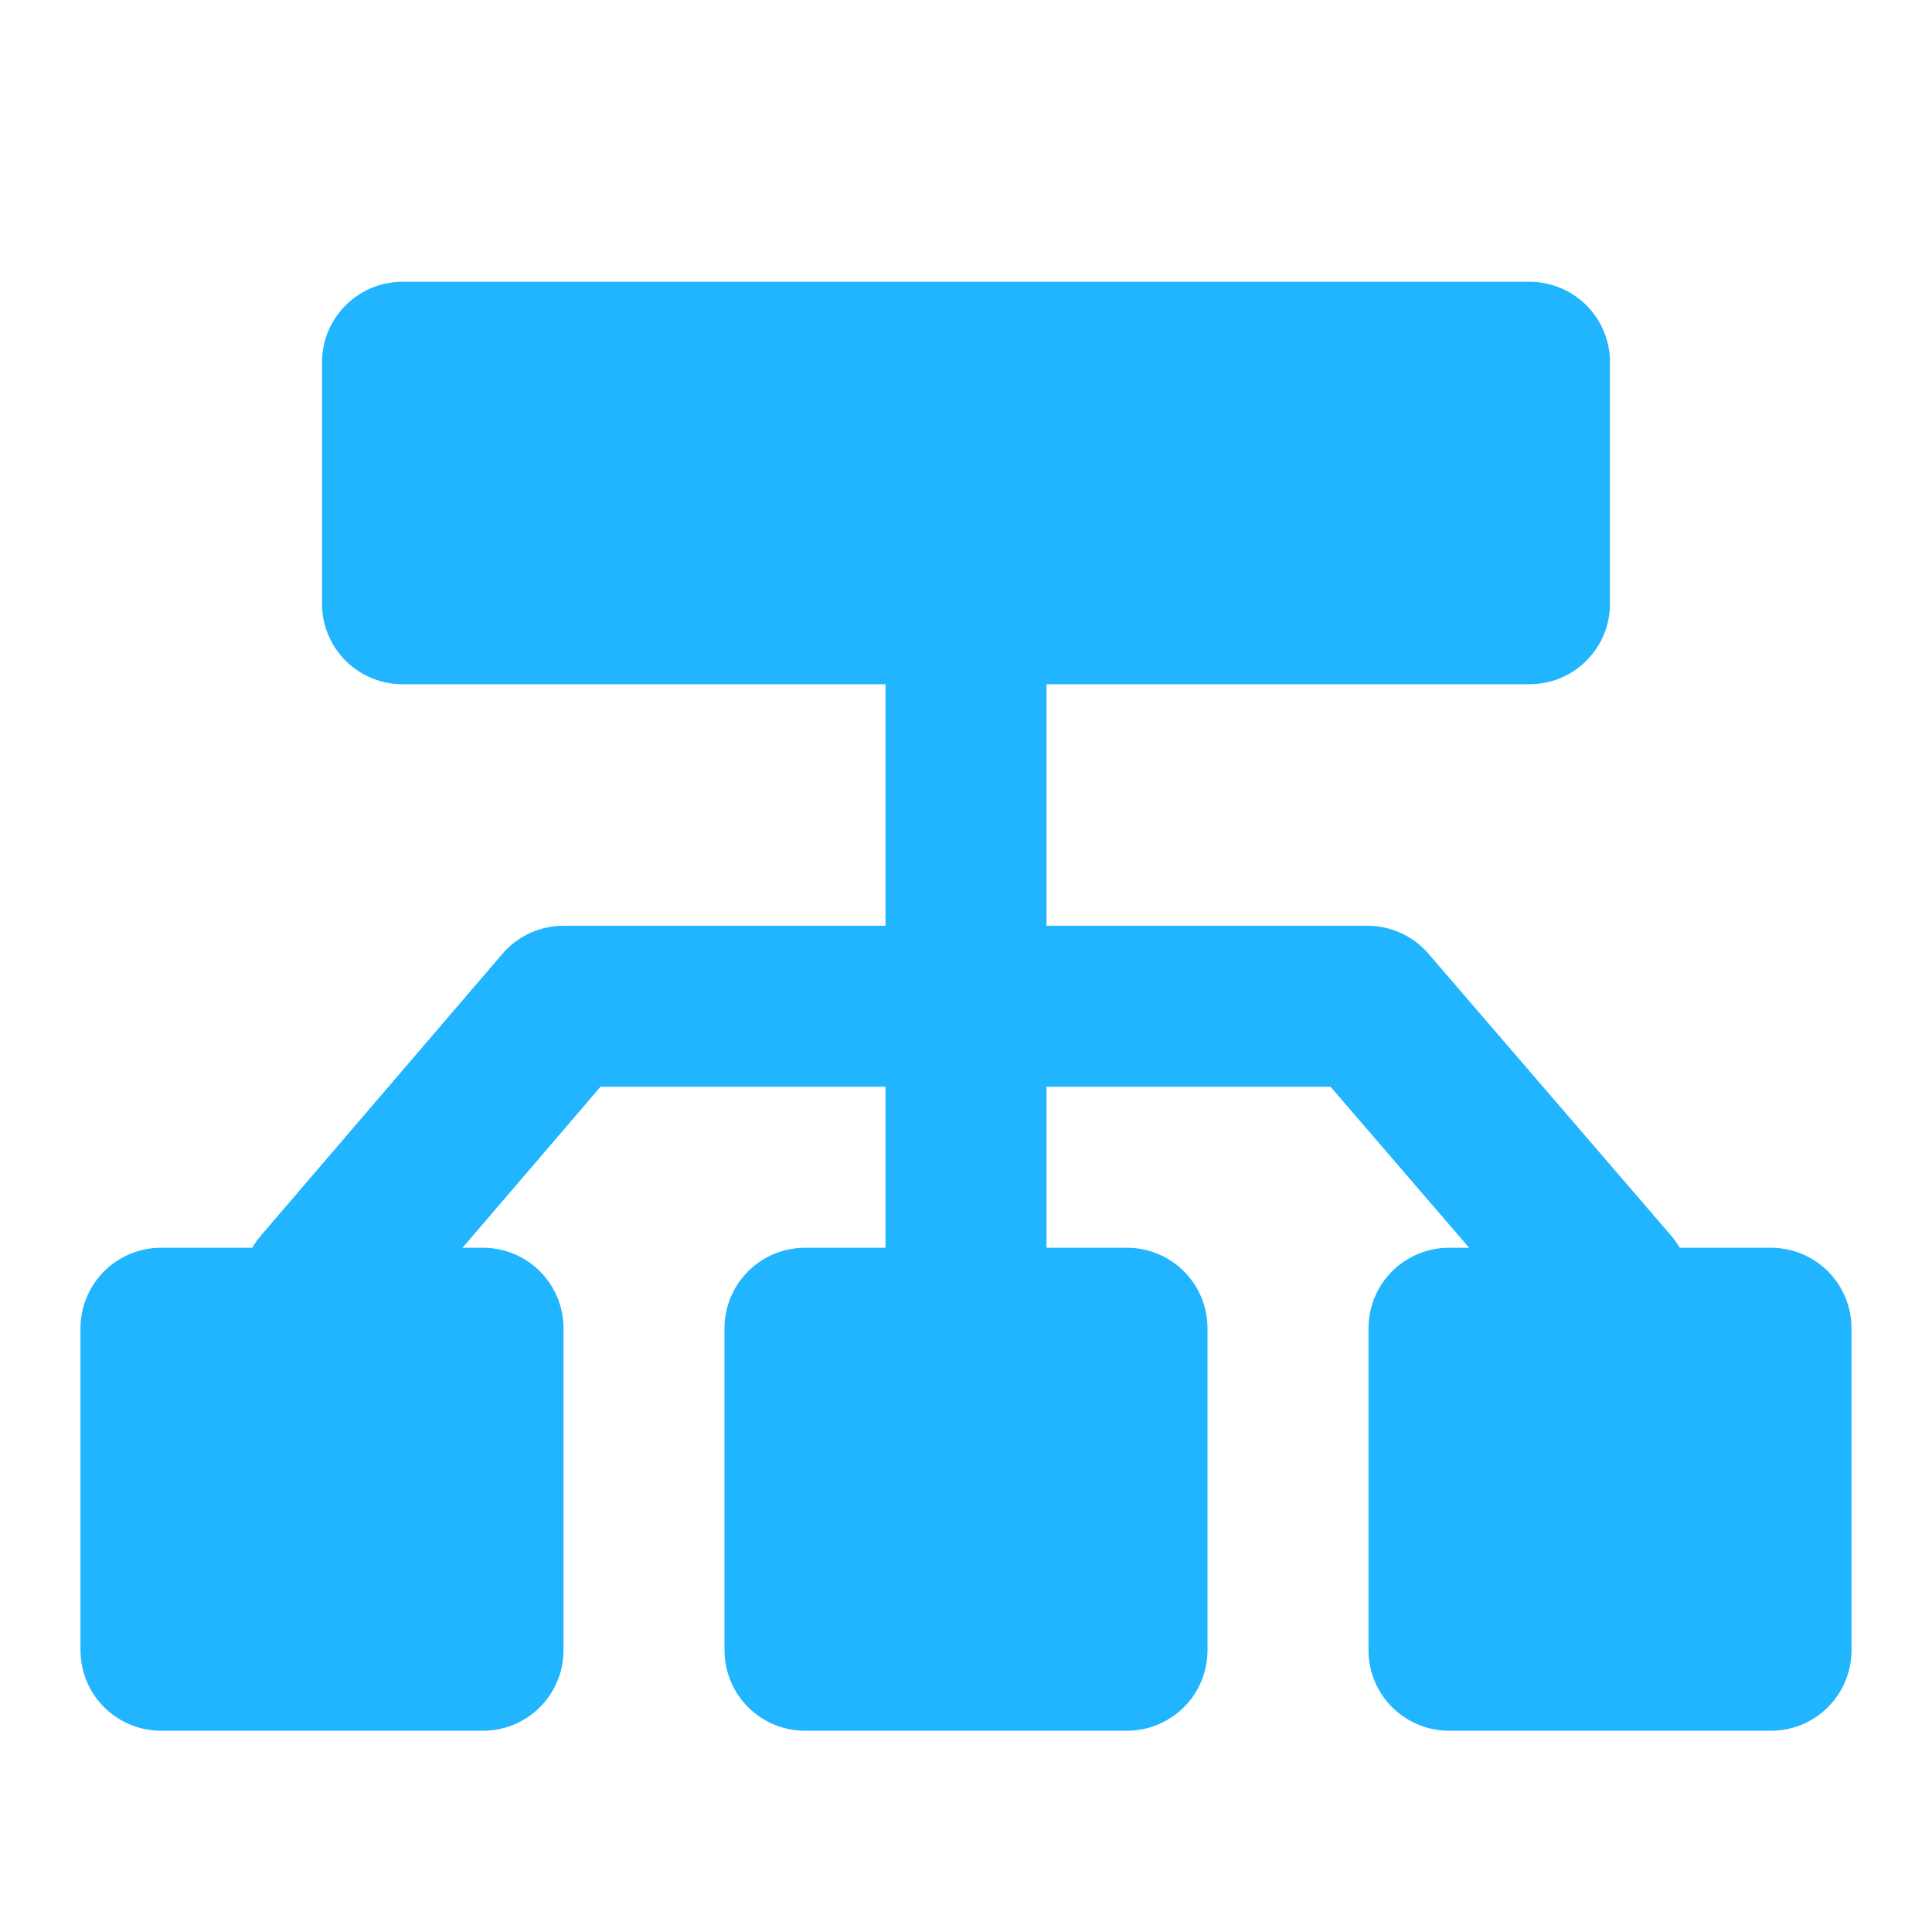 <?xml version="1.0" encoding="UTF-8"?><svg width="24" height="24" viewBox="0 0 48 48" fill="none"
    xmlns="http://www.w3.org/2000/svg">
    <path d="M24 33V15" stroke="#21b5ff" stroke-width="4" stroke-linecap="round" stroke-linejoin="round" />
    <rect x="10" y="9" width="28" height="6" fill="#21b5ff" stroke="#21b5ff" stroke-width="4" stroke-linecap="round"
        stroke-linejoin="round" />
    <path d="M8 32L14 25H33.974L40 32" stroke="#21b5ff" stroke-width="4" stroke-linecap="round"
        stroke-linejoin="round" />
    <rect x="4" y="33" width="8" height="8" fill="#21b5ff" stroke="#21b5ff" stroke-width="4" stroke-linecap="round"
        stroke-linejoin="round" />
    <rect x="20" y="33" width="8" height="8" fill="#21b5ff" stroke="#21b5ff" stroke-width="4" stroke-linecap="round"
        stroke-linejoin="round" />
    <rect x="36" y="33" width="8" height="8" fill="#21b5ff" stroke="#21b5ff" stroke-width="4" stroke-linecap="round"
        stroke-linejoin="round" />
</svg>